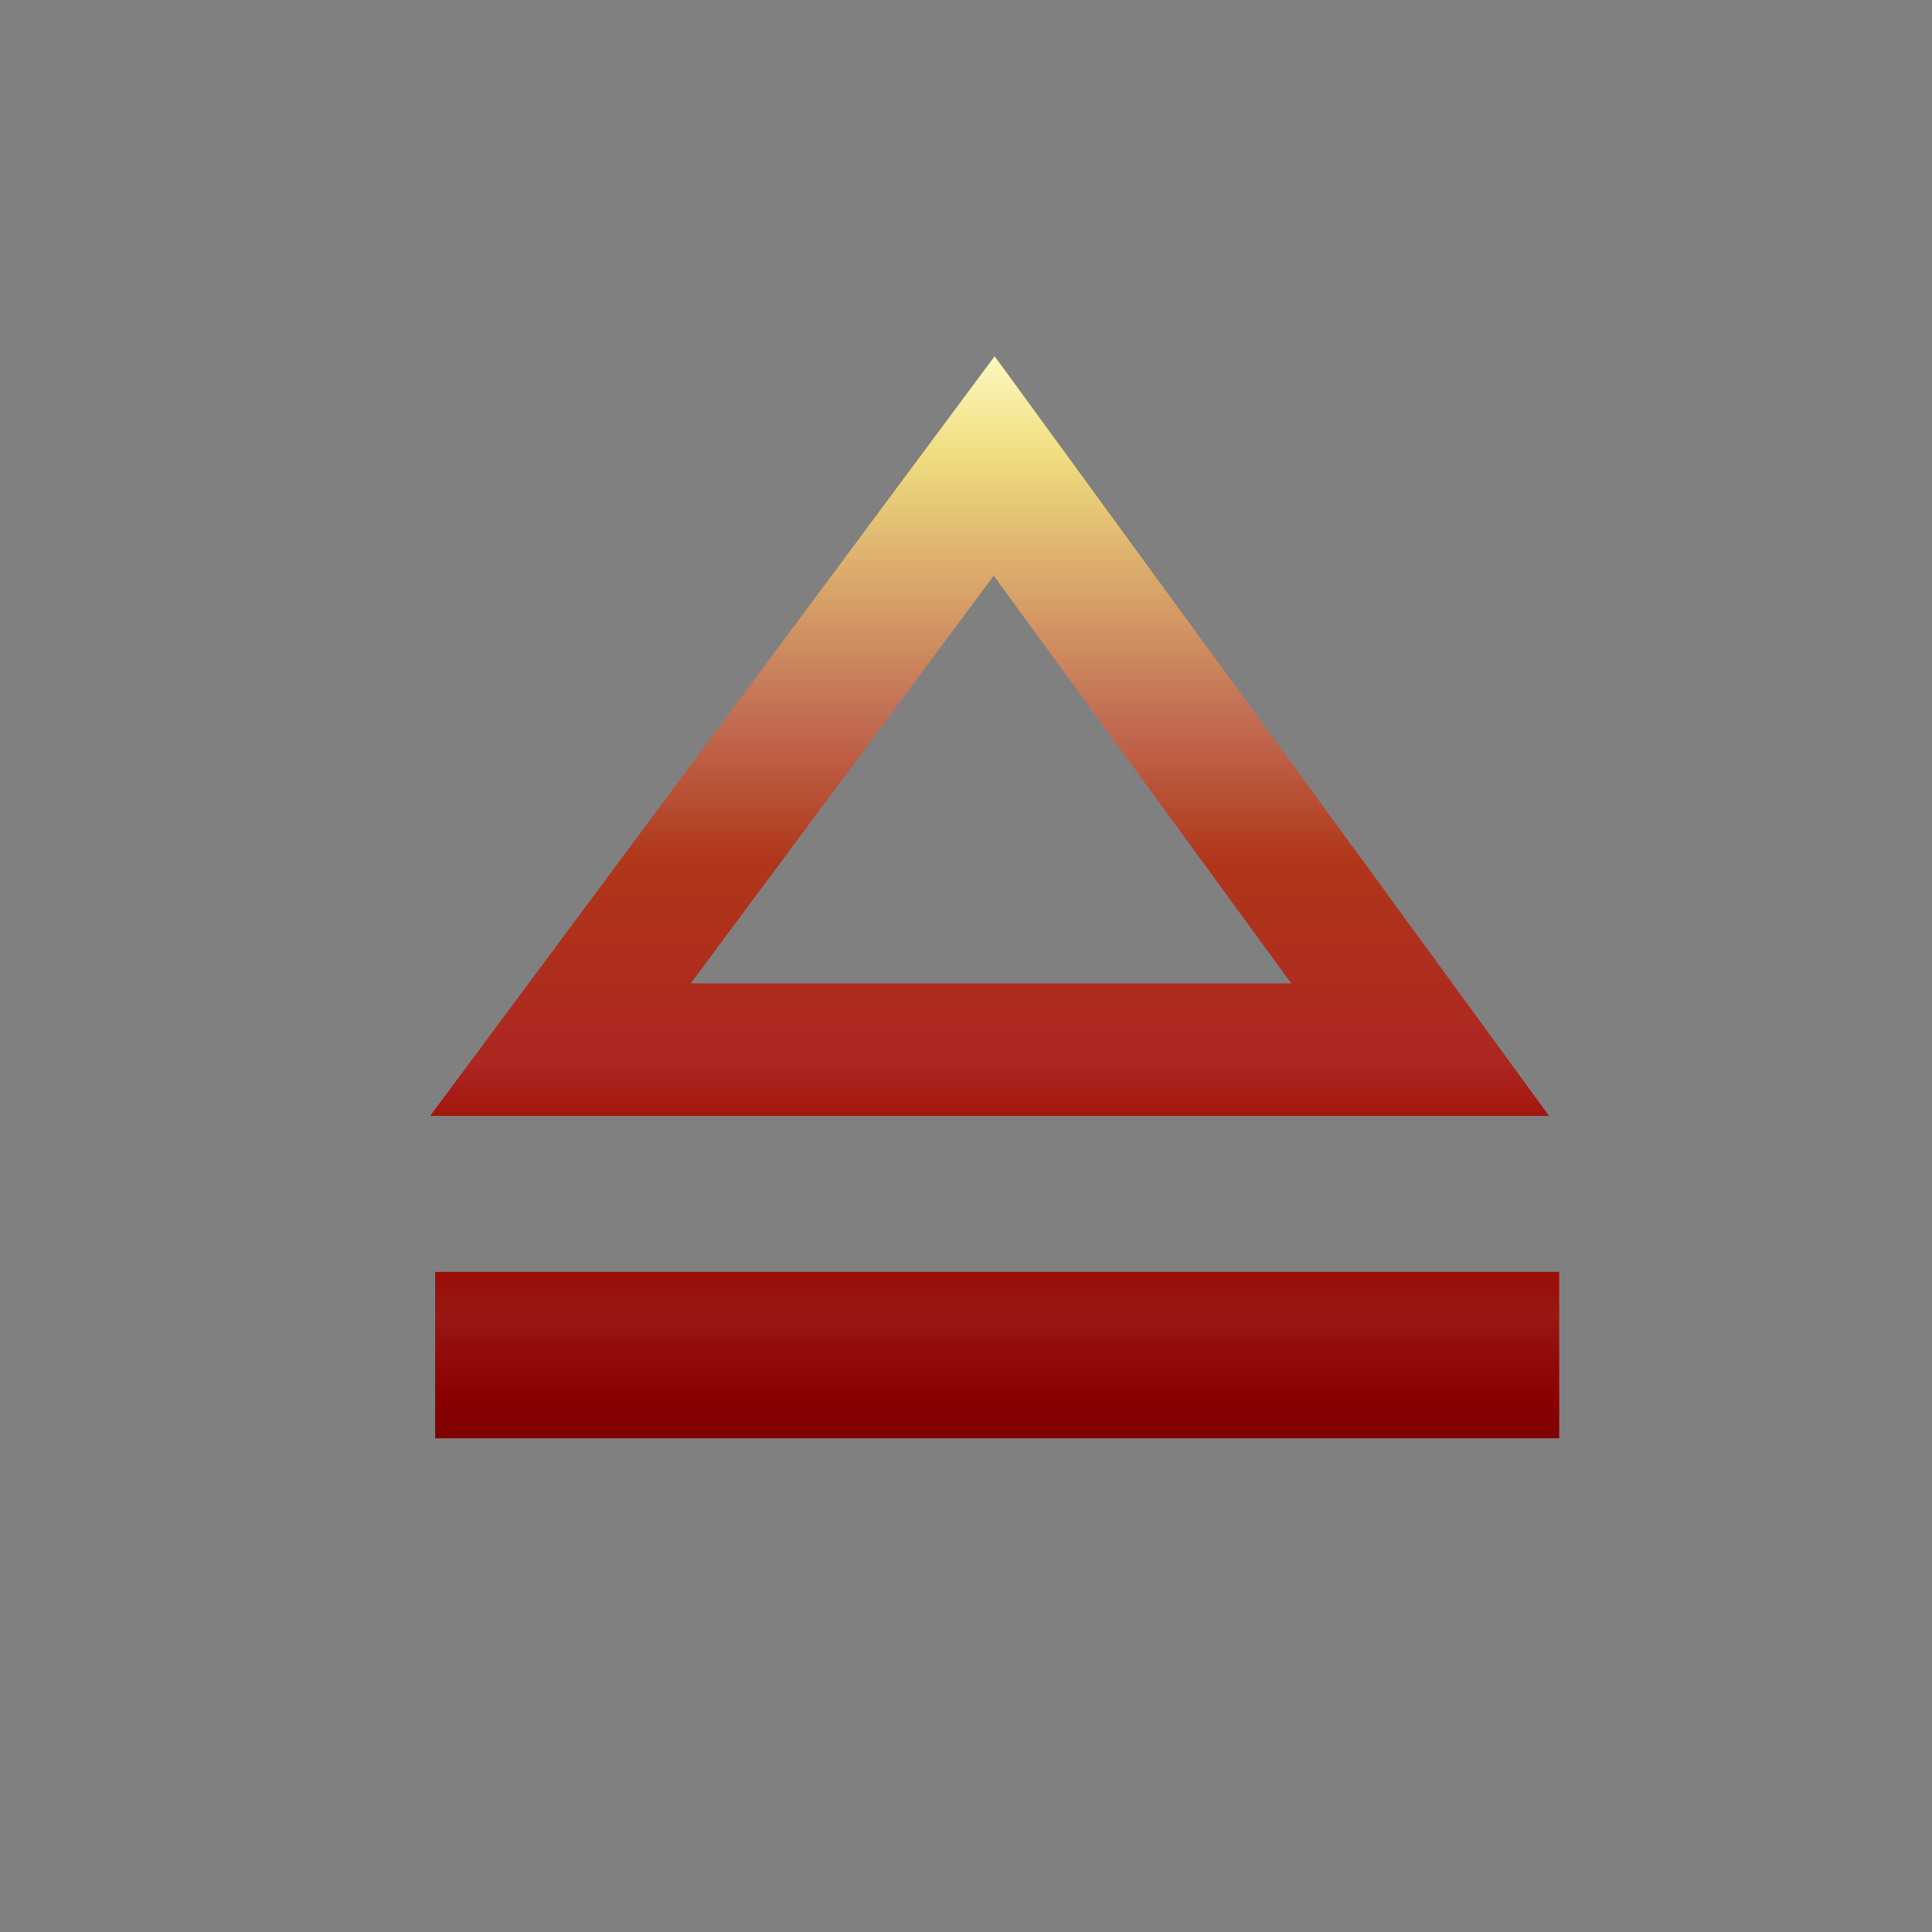 <?xml version="1.0" encoding="UTF-8"?>
<svg xmlns="http://www.w3.org/2000/svg" xmlns:xlink="http://www.w3.org/1999/xlink" contentScriptType="text/ecmascript" width="44" baseProfile="tiny" zoomAndPan="magnify" contentStyleType="text/css" viewBox="0 0.01 44 44" height="44" preserveAspectRatio="xMidYMid meet" version="1.1">
    <rect x="0" y="0.01" width="44" height="44" fill="#808080" stroke="none"/>
    <rect width="44" fill="none" y="0.01" height="44"/>
    <linearGradient x1="22.4" gradientTransform="matrix(1 0 0 -1 0.138 42.854)" y1="35.284" x2="22.4" gradientUnits="userSpaceOnUse" y2="10.224" xlink:type="simple" xlink:actuate="onLoad" id="XMLID_3_" xlink:show="other">
        <stop stop-color="#ffffcf" offset="0"/>
        <stop stop-color="#f0de80" offset="0.11"/>
        <stop stop-color="#c26e54" offset="0.35"/>
        <stop stop-color="#b0361a" offset="0.48"/>
        <stop stop-color="#ad2621" offset="0.663"/>
        <stop stop-color="#9c0a00" offset="0.75"/>
        <stop stop-color="#991712" offset="0.82"/>
        <stop stop-color="#8a0000" offset="0.91"/>
        <stop stop-color="#730303" offset="0.99"/>
        <stop stop-color="#730303" offset="1"/>
    </linearGradient>
    <path fill="url(#XMLID_3_)" d="M 22.652 8.123 L 9.796 25.424 L 35.279 25.424 L 22.652 8.123 z M 22.631 13.121 L 29.408 22.407 L 15.731 22.407 L 22.631 13.121 z "/>
    <linearGradient x1="22.572" gradientTransform="matrix(1 0 0 -1 0.138 42.854)" y1="30.296" x2="22.572" gradientUnits="userSpaceOnUse" y2="9.096" xlink:type="simple" xlink:actuate="onLoad" id="XMLID_4_" xlink:show="other">
        <stop stop-color="#ffffcf" offset="0"/>
        <stop stop-color="#f0de80" offset="0.11"/>
        <stop stop-color="#c26e54" offset="0.35"/>
        <stop stop-color="#b0361a" offset="0.48"/>
        <stop stop-color="#ad2621" offset="0.663"/>
        <stop stop-color="#9c0a00" offset="0.75"/>
        <stop stop-color="#991712" offset="0.82"/>
        <stop stop-color="#8a0000" offset="0.91"/>
        <stop stop-color="#730303" offset="0.99"/>
        <stop stop-color="#730303" offset="1"/>
    </linearGradient>
    <rect x="9.91" width="25.6" fill="url(#XMLID_4_)" y="28.977" height="3.789"/>
</svg>
